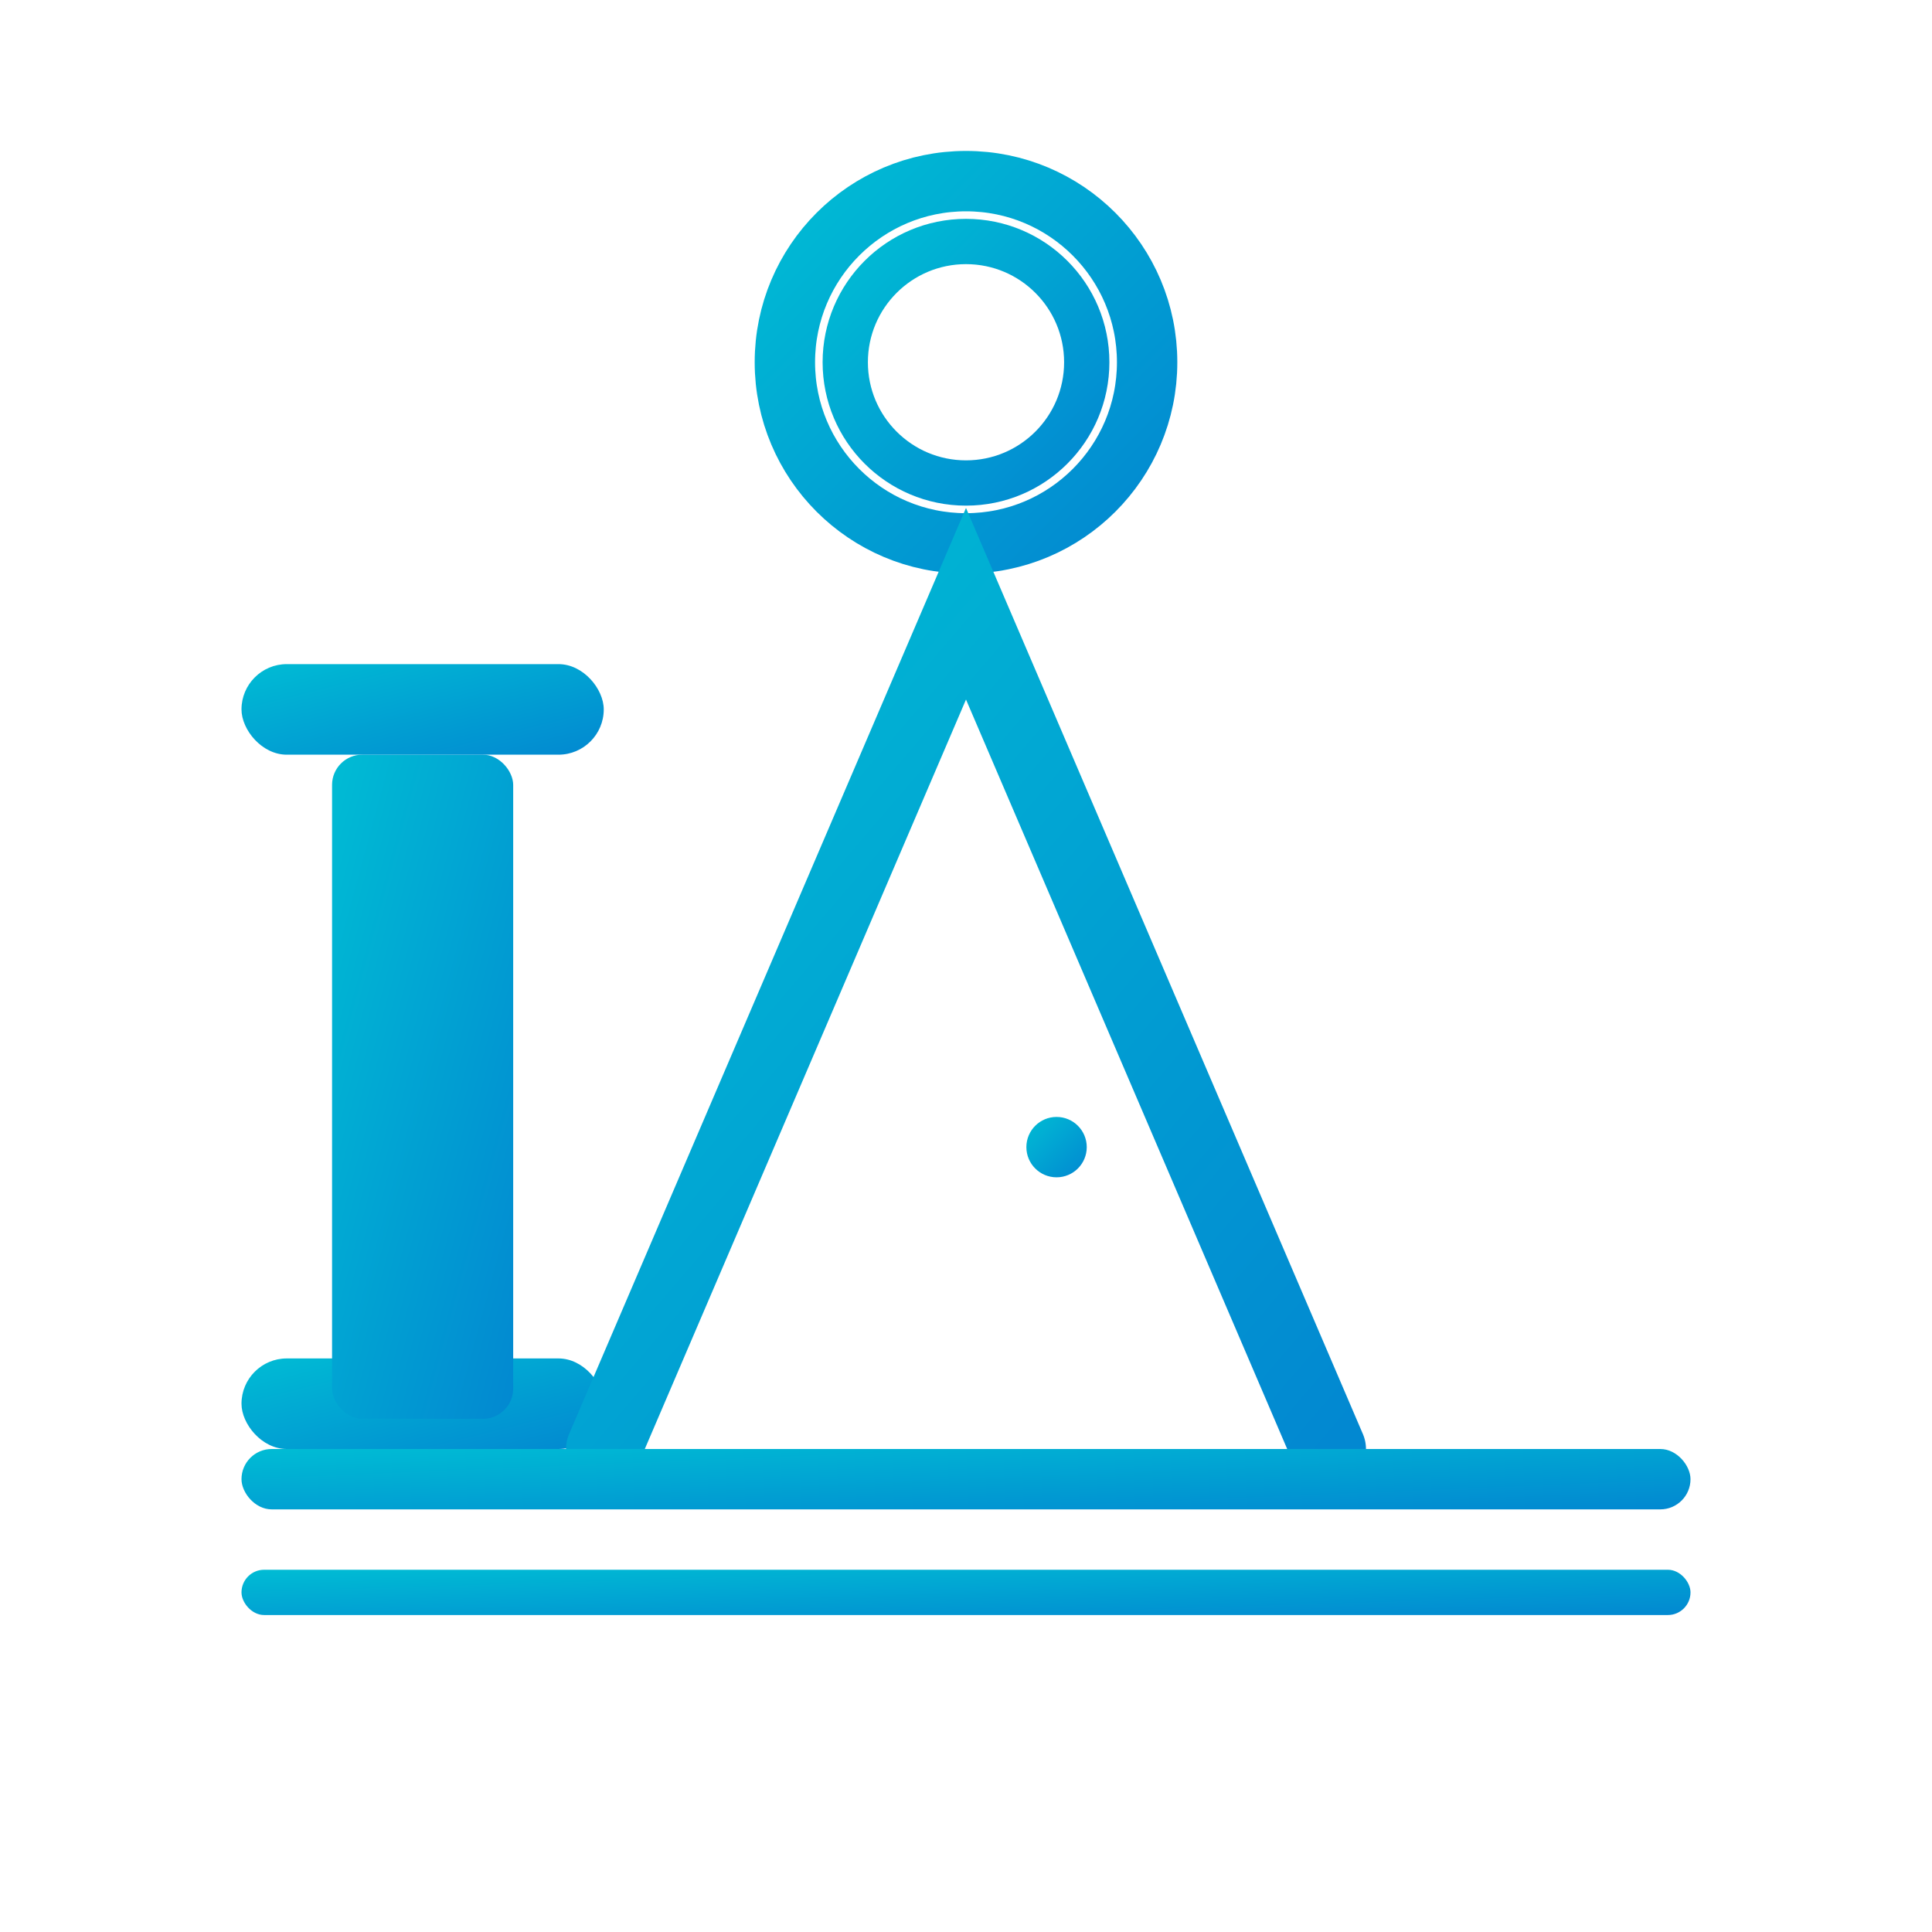 <svg xmlns="http://www.w3.org/2000/svg" viewBox="0 0 64 64">
  <defs>
    <linearGradient id="blueGradient" x1="0%" y1="0%" x2="100%" y2="100%">
      <stop offset="0%" style="stop-color:#00bcd4;stop-opacity:1" />
      <stop offset="100%" style="stop-color:#0288d1;stop-opacity:1" />
    </linearGradient>
  </defs>
  
  <!-- Letter I simplified -->
  <rect x="8" y="45" width="12" height="3" fill="url(#blueGradient)" rx="1.5"/>
  <rect x="11" y="25" width="6" height="22" fill="url(#blueGradient)" rx="1"/>
  <rect x="8" y="22" width="12" height="3" fill="url(#blueGradient)" rx="1.5"/>
  
  <!-- Letter A with circle on top -->
  <circle cx="32" cy="12" r="6" fill="none" stroke="url(#blueGradient)" stroke-width="2"/>
  <circle cx="32" cy="12" r="4" fill="none" stroke="url(#blueGradient)" stroke-width="1.5"/>
  
  <!-- A frame -->
  <path d="M 20 48 L 32 20 L 44 48" fill="none" stroke="url(#blueGradient)" stroke-width="2.5" stroke-linecap="round"/>
  <path d="M 26 38 L 38 38" fill="none" stroke="url(#blueGradient)" stroke-width="1.5" stroke-linecap="round"/>
  <circle cx="35" cy="38" r="1" fill="url(#blueGradient)"/>
  
  <!-- Base lines -->
  <rect x="8" y="48" width="48" height="2" fill="url(#blueGradient)" rx="1"/>
  <rect x="8" y="52" width="48" height="1.5" fill="url(#blueGradient)" rx="0.75"/>
</svg>
